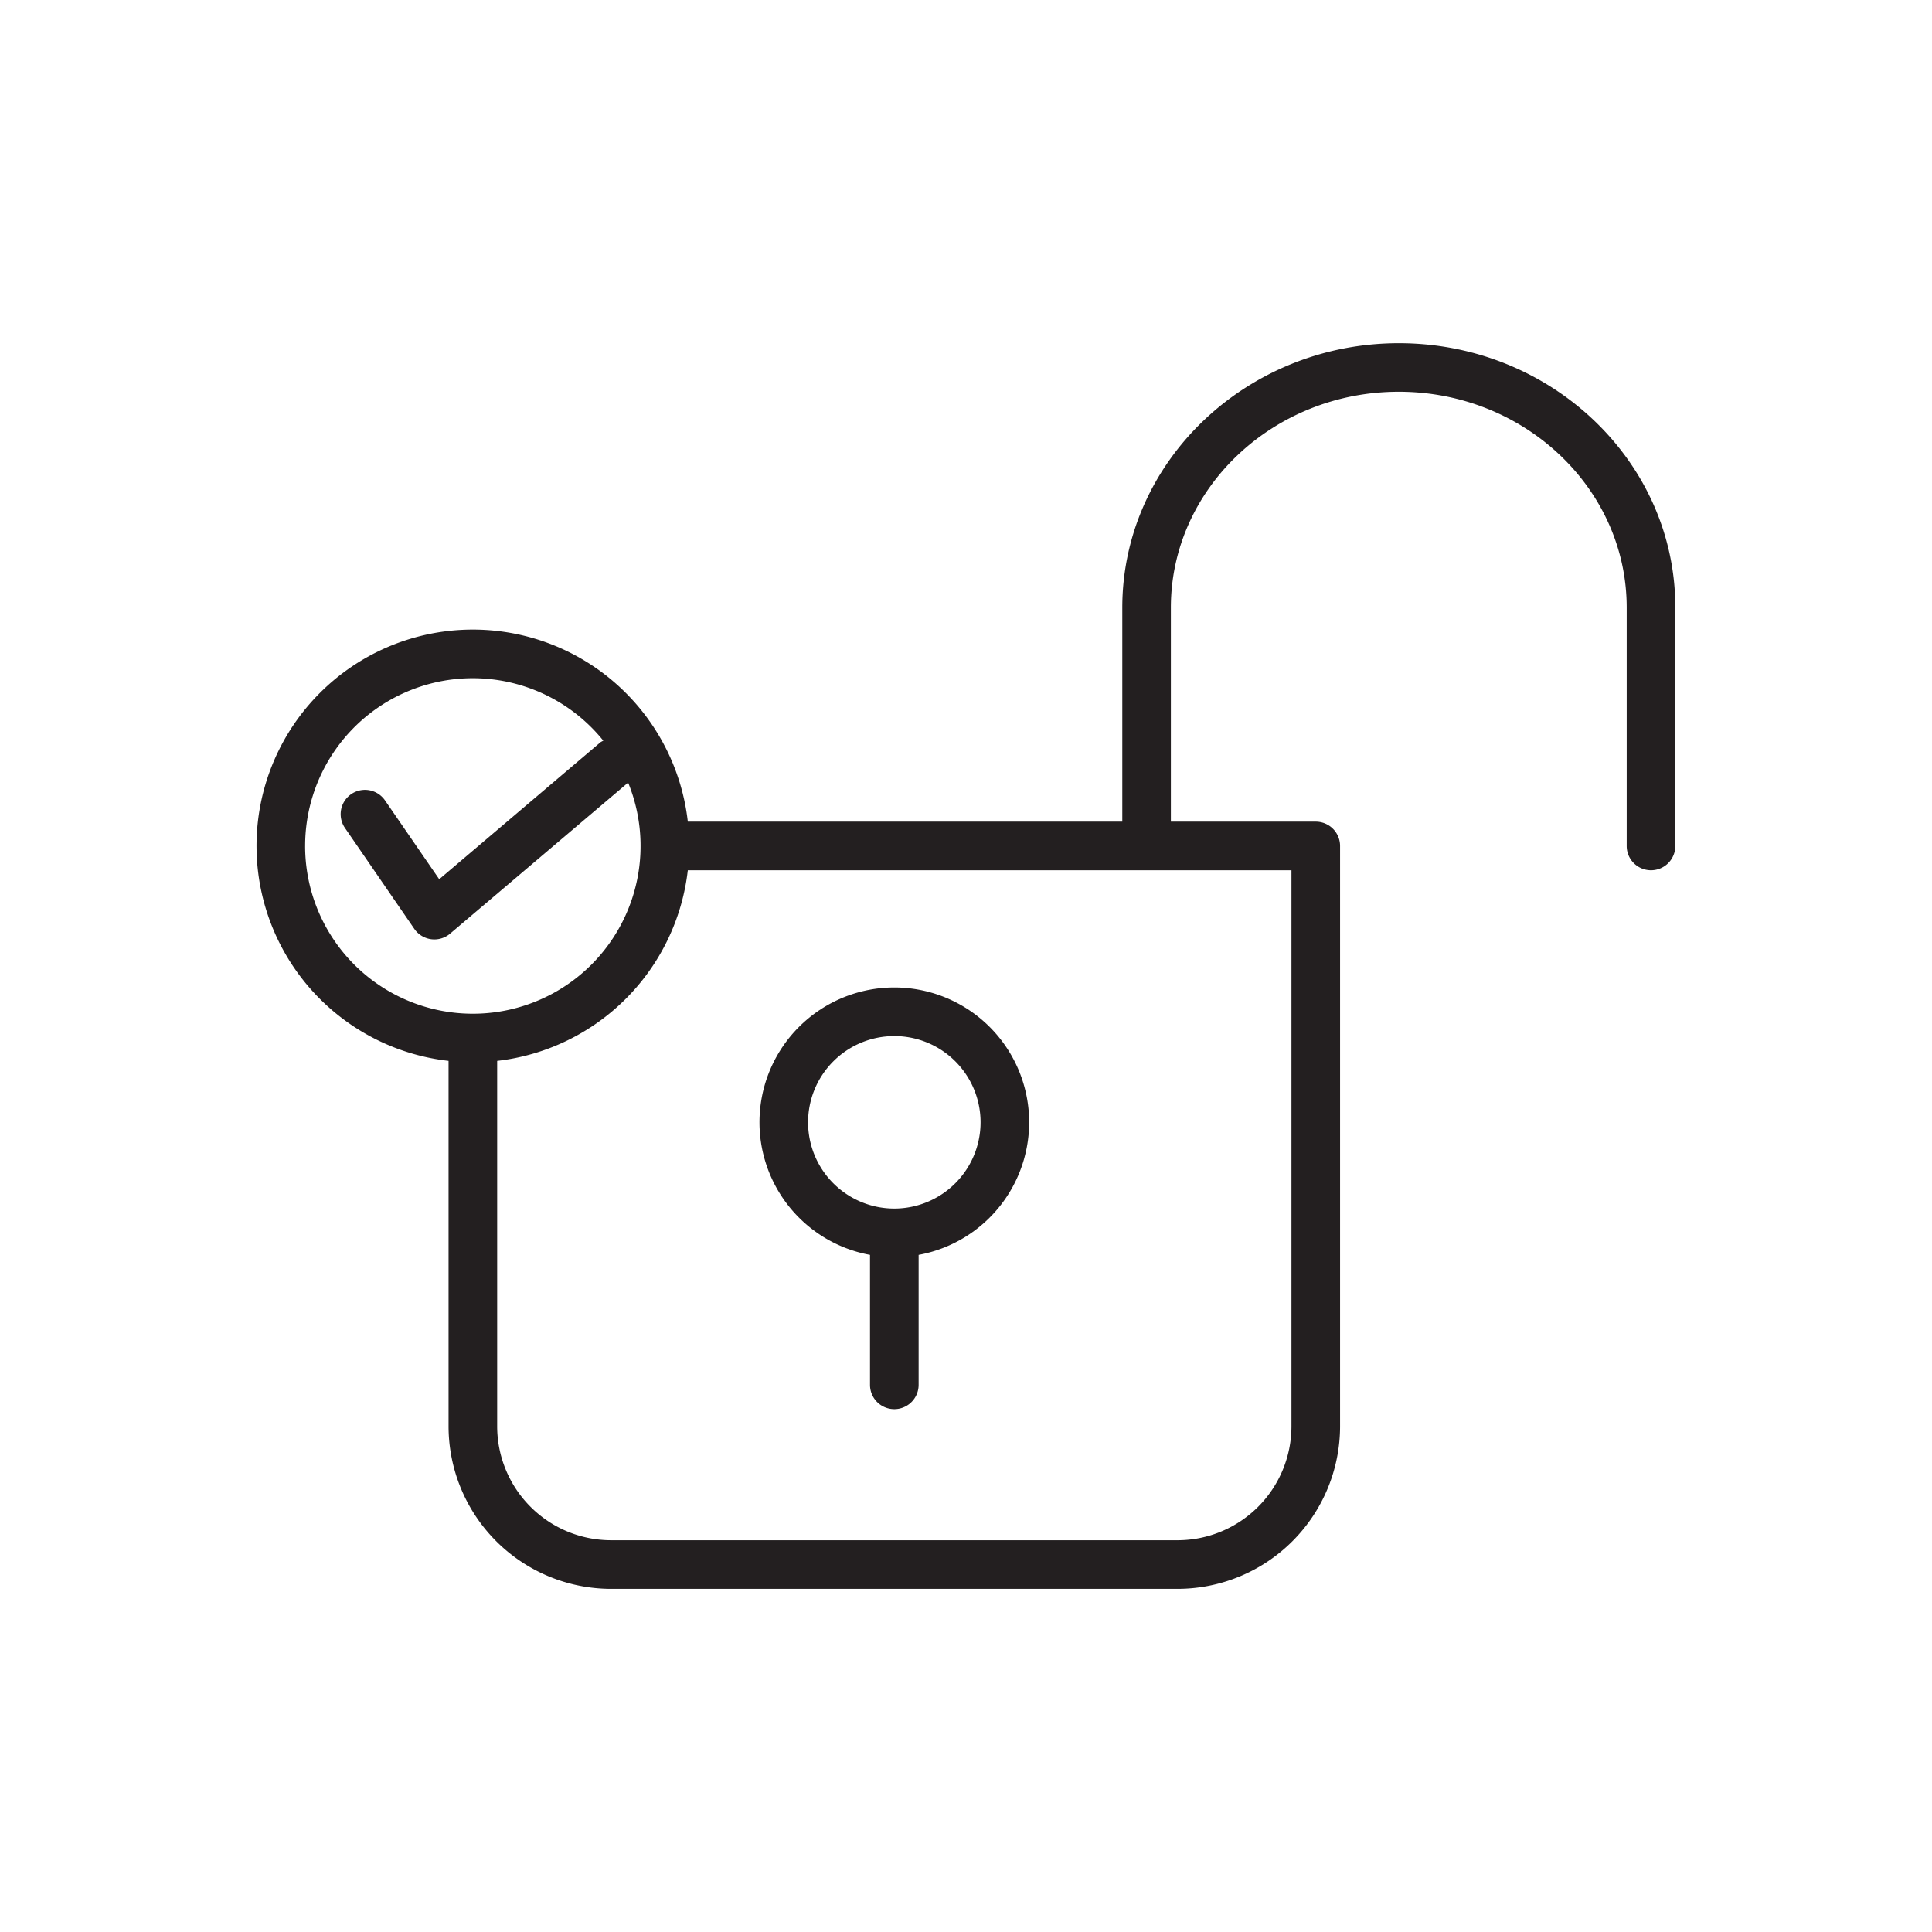 <svg xmlns="http://www.w3.org/2000/svg" data-name="Layer 3" viewBox="0 0 128 128"><path fill="#231f20" d="M92.68 22.739c-10.1 0-18.325 7.857-18.325 17.517v14.18H45.569a14.332 14.332 0 10-15.851 15.849V94.5a10.778 10.778 0 0010.767 10.765h37.534A10.777 10.777 0 0088.783 94.5V56.047a1.61 1.61 0 00-1.61-1.61h-9.6V40.255c0-7.882 6.775-14.3 15.1-14.3s15.1 6.414 15.1 14.3v15.792a1.61 1.61 0 103.221 0V40.255c.011-9.655-8.21-17.516-18.314-17.516zM20.216 56.047a11.106 11.106 0 0119.756-6.973 1.54 1.54 0 00-.184.1L29.1 58.252 25.488 53a1.611 1.611 0 00-2.655 1.824l4.617 6.717a1.612 1.612 0 002.37.316L41.615 51.85a11.112 11.112 0 11-21.4 4.2zM85.562 94.5a7.552 7.552 0 01-7.543 7.544H40.485a7.553 7.553 0 01-7.546-7.544V70.286a14.355 14.355 0 0012.63-12.628h39.993z"/><path fill="#231f20" d="M59.25 65.422a8.931 8.931 0 00-1.61 17.716v8.612a1.61 1.61 0 003.221 0v-8.612a8.931 8.931 0 00-1.61-17.716zm0 14.648a5.714 5.714 0 115.715-5.714 5.719 5.719 0 01-5.715 5.714z"/></svg>